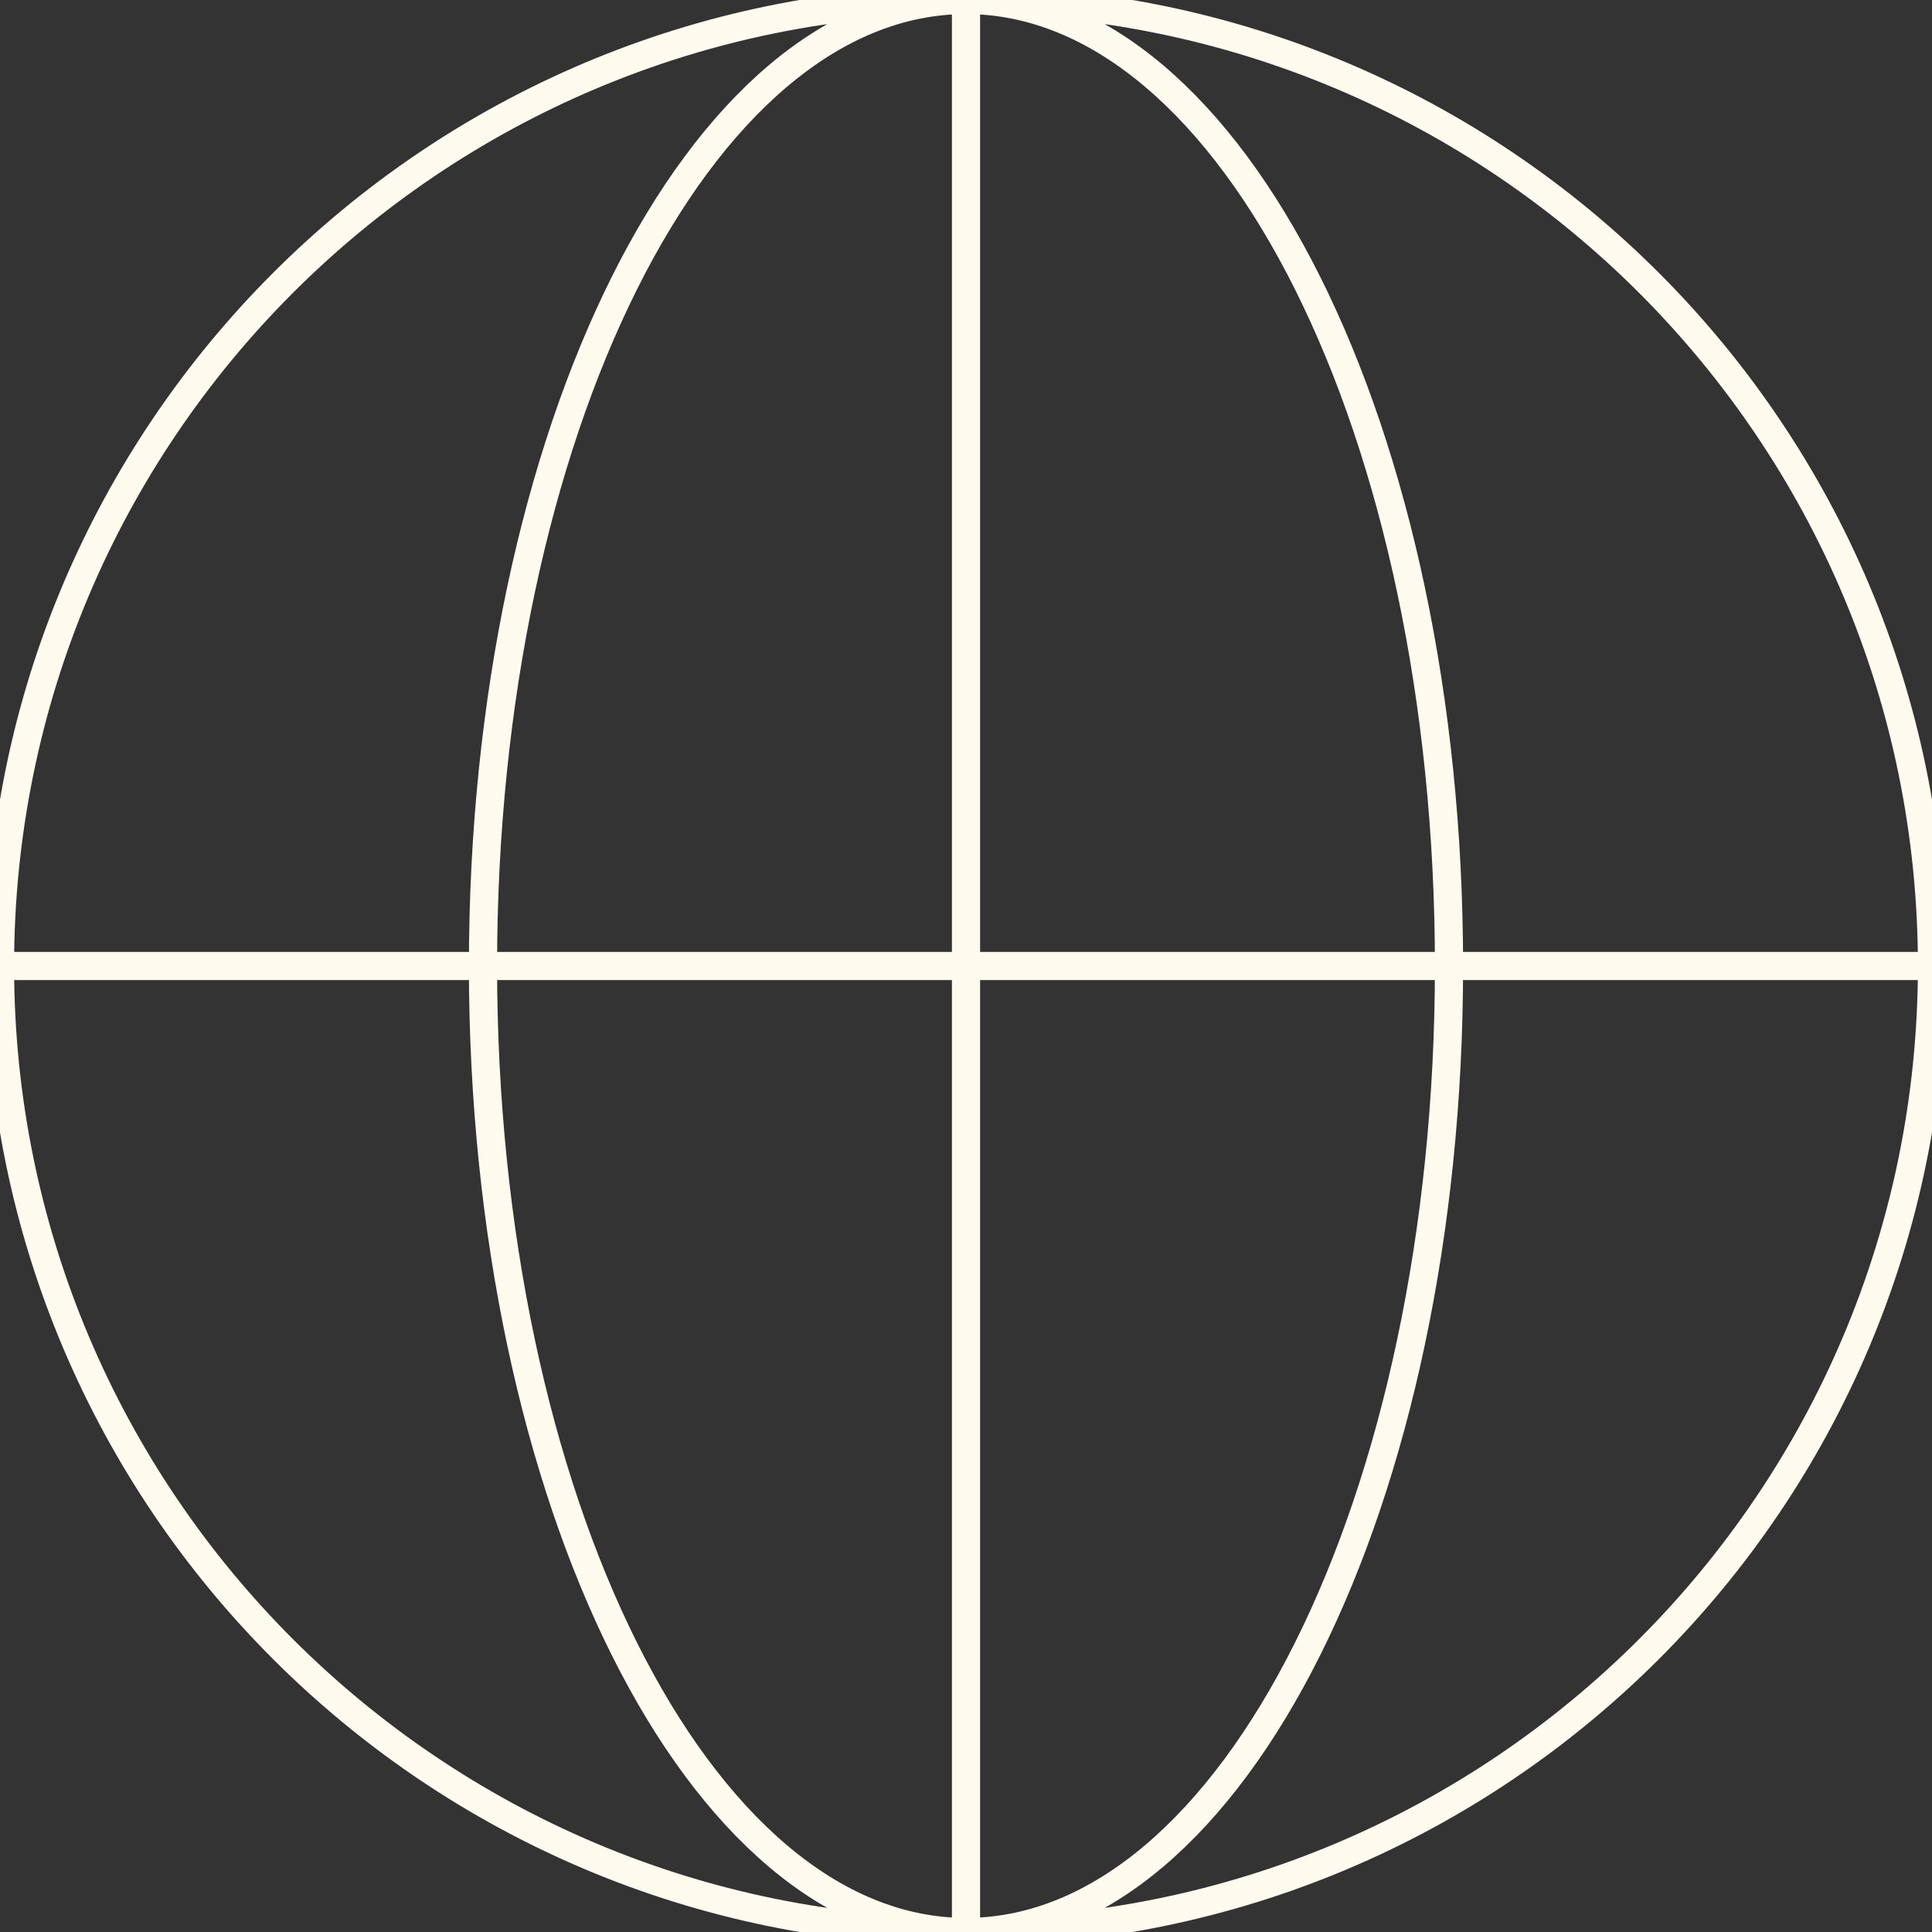 <svg width="480" height="480" viewBox="0 0 480 480" fill="none" xmlns="http://www.w3.org/2000/svg">
<rect x="0" y="0" width="480" height="480" fill="#333333" stroke="none"/>
<g clip-path="url(#clip0_11334_33629)">
<path d="M480 240C480 372.548 372.548 480 240 480M480 240C480 107.452 372.548 0 240 0M480 240L0.406 240M240 480C107.452 480 0 372.548 0 240C0 107.452 107.452 0 240 0M240 480V0.407M240 480C306.274 480 360 372.548 360 240C360 107.452 306.274 0 240 0M240 480C173.726 480 120 372.548 120 240C120 107.452 173.726 0 240 0" stroke="#FFFAEE" stroke-width="7" stroke-miterlimit="10"/>
</g>
<defs>
<clipPath id="clip0_11334_33629">
<rect width="480" height="480" fill="white"/>
</clipPath>
</defs>
</svg>
